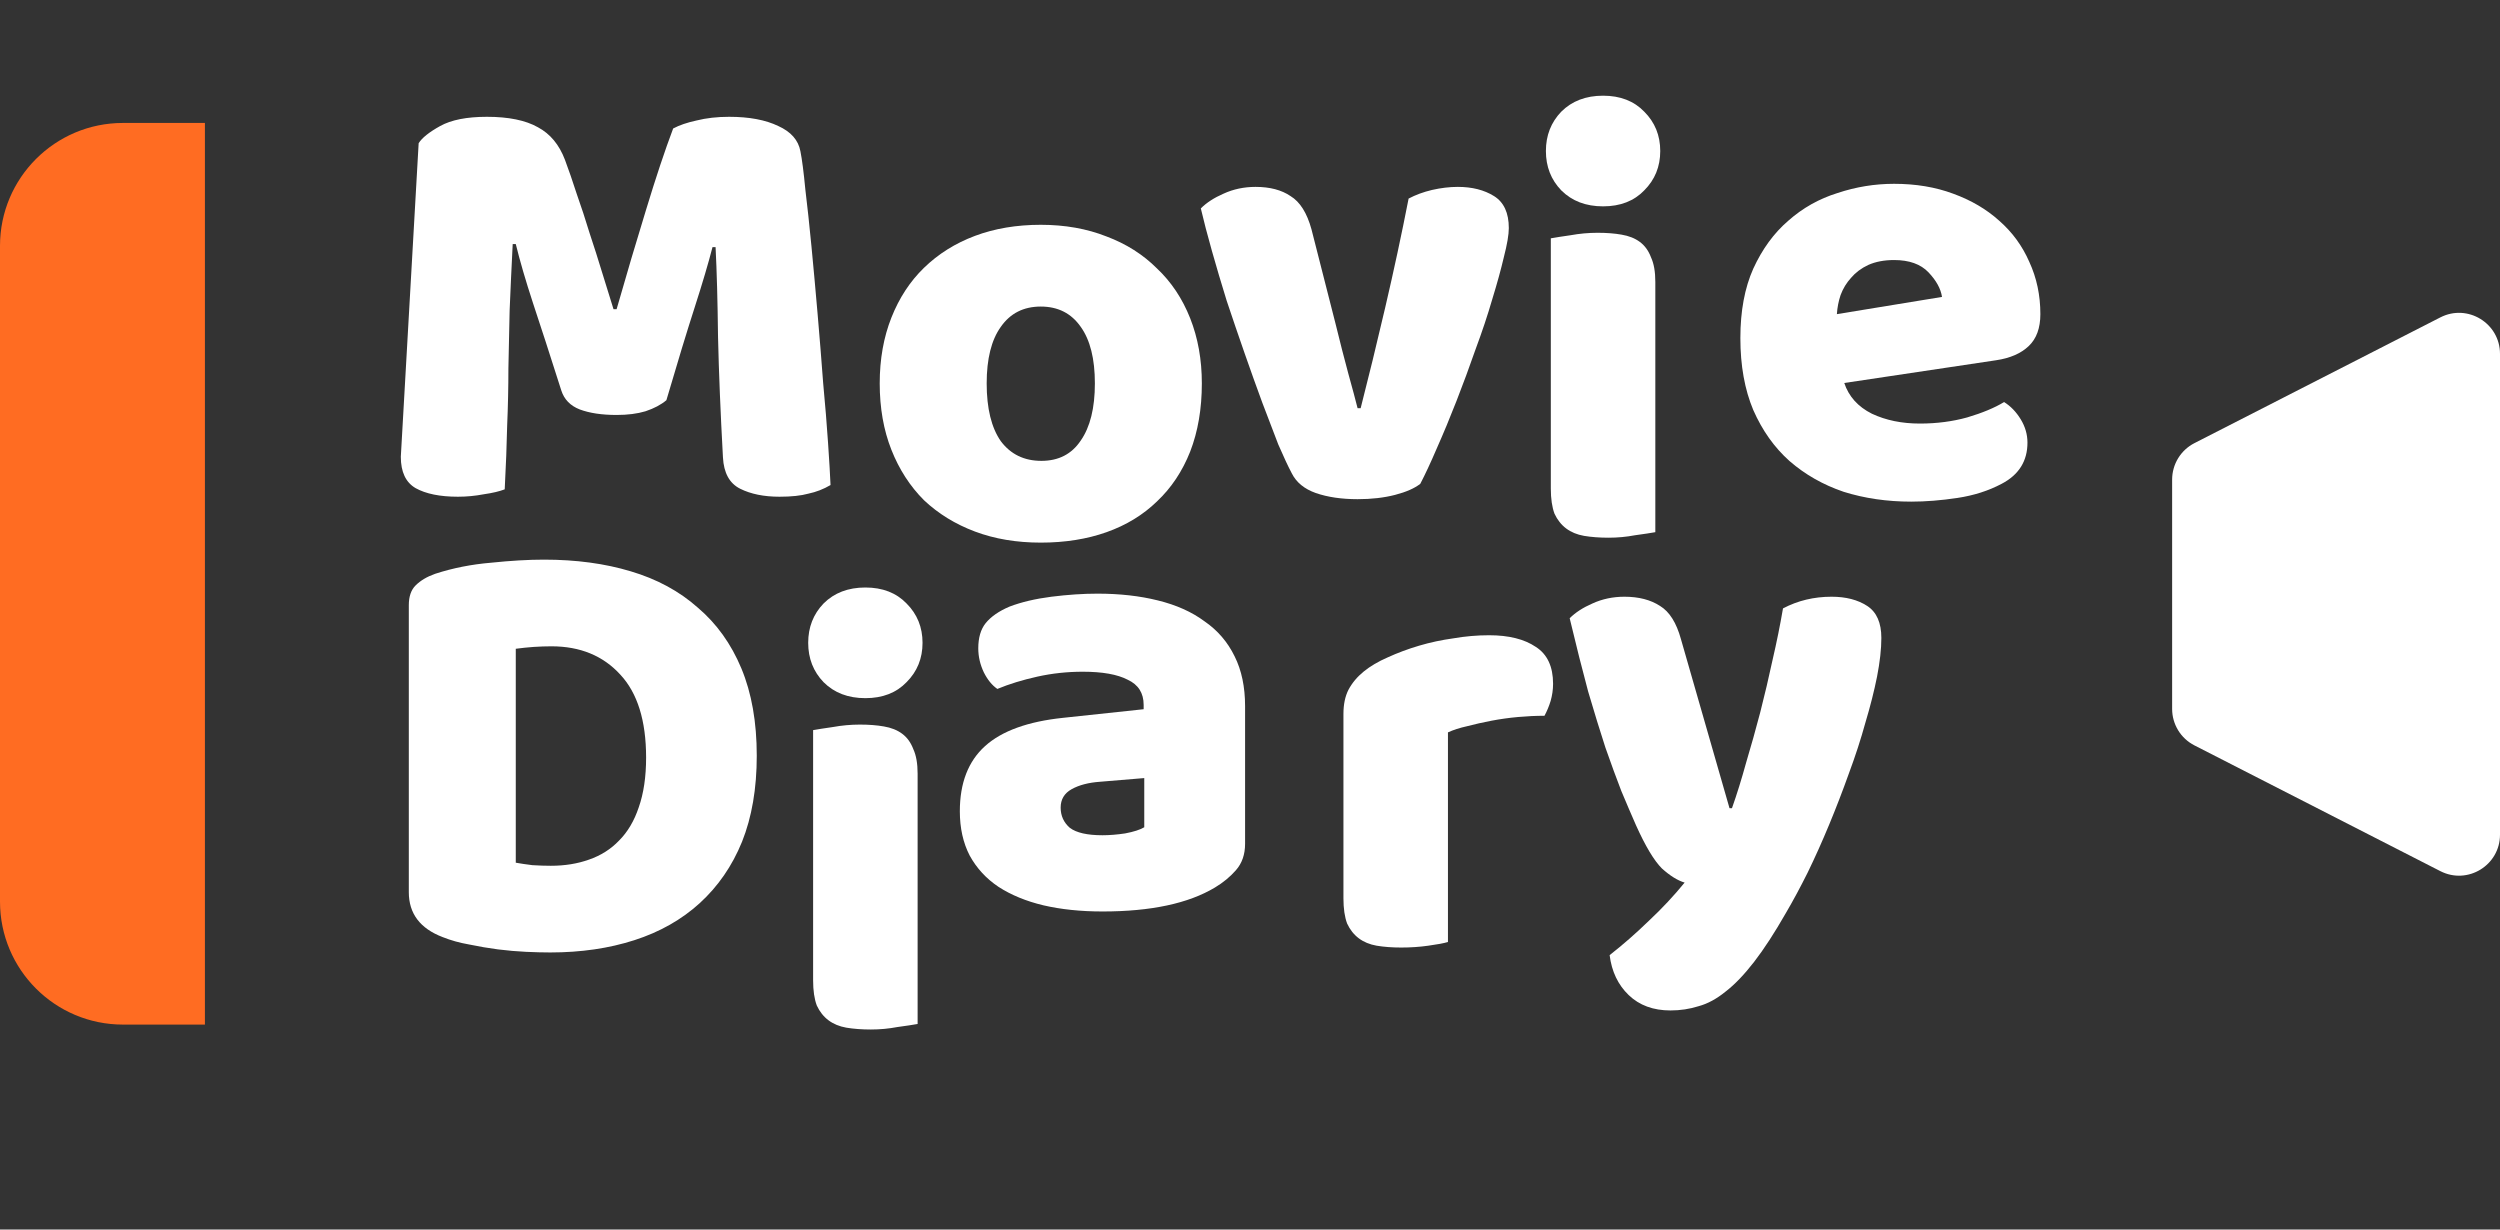 <svg width="61" height="30" viewBox="0 0 61 30" fill="none" xmlns="http://www.w3.org/2000/svg">
<rect x="0" y="0" width="61" height="30" fill="#333333" stroke="none"/>
<path d="M0 6C0 4.343 1.343 3 3 3H5V25H3C1.343 25 0 23.657 0 22V6Z" fill="#FF6C22"/>
<path d="M16.26 9.765C16.13 9.875 15.96 9.965 15.75 10.035C15.55 10.095 15.315 10.125 15.045 10.125C14.685 10.125 14.385 10.08 14.145 9.99C13.915 9.9 13.765 9.745 13.695 9.525C13.415 8.645 13.185 7.935 13.005 7.395C12.825 6.845 12.685 6.365 12.585 5.955H12.51C12.48 6.545 12.455 7.085 12.435 7.575C12.425 8.055 12.415 8.525 12.405 8.985C12.405 9.445 12.395 9.91 12.375 10.38C12.365 10.85 12.345 11.37 12.315 11.94C12.185 11.99 12.015 12.03 11.805 12.06C11.595 12.1 11.385 12.12 11.175 12.12C10.735 12.12 10.39 12.05 10.14 11.91C9.9 11.77 9.78 11.515 9.78 11.145L10.215 3.495C10.295 3.365 10.47 3.225 10.74 3.075C11.01 2.925 11.39 2.85 11.88 2.85C12.41 2.85 12.825 2.935 13.125 3.105C13.425 3.265 13.645 3.53 13.785 3.9C13.875 4.14 13.97 4.415 14.07 4.725C14.18 5.035 14.285 5.355 14.385 5.685C14.495 6.015 14.6 6.345 14.7 6.675C14.8 6.995 14.89 7.285 14.97 7.545H15.045C15.285 6.705 15.525 5.895 15.765 5.115C16.005 4.325 16.225 3.665 16.425 3.135C16.575 3.055 16.765 2.99 16.995 2.94C17.235 2.88 17.5 2.85 17.79 2.85C18.28 2.85 18.68 2.925 18.99 3.075C19.3 3.215 19.48 3.42 19.53 3.69C19.57 3.89 19.61 4.2 19.65 4.62C19.7 5.03 19.75 5.495 19.8 6.015C19.85 6.535 19.9 7.085 19.95 7.665C20 8.245 20.045 8.805 20.085 9.345C20.135 9.875 20.175 10.365 20.205 10.815C20.235 11.255 20.255 11.595 20.265 11.835C20.095 11.935 19.915 12.005 19.725 12.045C19.545 12.095 19.31 12.12 19.02 12.12C18.64 12.12 18.32 12.055 18.06 11.925C17.8 11.795 17.66 11.54 17.64 11.16C17.58 10.07 17.54 9.09 17.52 8.22C17.51 7.35 17.49 6.62 17.46 6.03H17.385C17.285 6.42 17.14 6.91 16.95 7.5C16.76 8.09 16.53 8.845 16.26 9.765Z" fill="white"/>
<path d="M29.325 9.355C29.325 9.975 29.23 10.53 29.04 11.02C28.85 11.5 28.58 11.905 28.23 12.235C27.89 12.565 27.48 12.815 27 12.985C26.52 13.155 25.985 13.24 25.395 13.24C24.805 13.24 24.27 13.15 23.79 12.97C23.31 12.79 22.895 12.535 22.545 12.205C22.205 11.865 21.94 11.455 21.75 10.975C21.56 10.495 21.465 9.955 21.465 9.355C21.465 8.765 21.56 8.23 21.75 7.75C21.94 7.27 22.205 6.865 22.545 6.535C22.895 6.195 23.31 5.935 23.79 5.755C24.27 5.575 24.805 5.485 25.395 5.485C25.985 5.485 26.52 5.58 27 5.77C27.48 5.95 27.89 6.21 28.23 6.55C28.58 6.88 28.85 7.285 29.04 7.765C29.23 8.245 29.325 8.775 29.325 9.355ZM24.075 9.355C24.075 9.965 24.19 10.435 24.42 10.765C24.66 11.085 24.99 11.245 25.41 11.245C25.83 11.245 26.15 11.08 26.37 10.75C26.6 10.42 26.715 9.955 26.715 9.355C26.715 8.755 26.6 8.295 26.37 7.975C26.14 7.645 25.815 7.48 25.395 7.48C24.975 7.48 24.65 7.645 24.42 7.975C24.19 8.295 24.075 8.755 24.075 9.355Z" fill="white"/>
<path d="M34.655 11.805C34.515 11.915 34.31 12.005 34.04 12.075C33.77 12.145 33.465 12.18 33.125 12.18C32.735 12.18 32.395 12.13 32.105 12.03C31.825 11.93 31.63 11.77 31.52 11.55C31.43 11.38 31.32 11.145 31.19 10.845C31.07 10.535 30.94 10.195 30.8 9.825C30.66 9.445 30.515 9.04 30.365 8.61C30.215 8.18 30.07 7.755 29.93 7.335C29.8 6.915 29.68 6.51 29.57 6.12C29.46 5.73 29.37 5.385 29.3 5.085C29.44 4.945 29.625 4.825 29.855 4.725C30.095 4.615 30.355 4.56 30.635 4.56C30.985 4.56 31.27 4.635 31.49 4.785C31.72 4.925 31.89 5.195 32 5.595L32.585 7.89C32.695 8.34 32.8 8.75 32.9 9.12C33 9.48 33.075 9.76 33.125 9.96H33.2C33.39 9.22 33.59 8.4 33.8 7.5C34.01 6.6 34.2 5.715 34.37 4.845C34.54 4.755 34.73 4.685 34.94 4.635C35.16 4.585 35.37 4.56 35.57 4.56C35.92 4.56 36.215 4.635 36.455 4.785C36.695 4.935 36.815 5.195 36.815 5.565C36.815 5.725 36.775 5.96 36.695 6.27C36.625 6.57 36.53 6.915 36.41 7.305C36.3 7.685 36.165 8.09 36.005 8.52C35.855 8.95 35.7 9.37 35.54 9.78C35.38 10.19 35.22 10.575 35.06 10.935C34.91 11.285 34.775 11.575 34.655 11.805Z" fill="white"/>
<path d="M46.635 12.24C46.045 12.24 45.495 12.16 44.985 12C44.485 11.83 44.045 11.58 43.665 11.25C43.295 10.92 43 10.505 42.78 10.005C42.57 9.505 42.465 8.92 42.465 8.25C42.465 7.59 42.57 7.025 42.78 6.555C43 6.075 43.285 5.685 43.635 5.385C43.985 5.075 44.385 4.85 44.835 4.71C45.285 4.56 45.745 4.485 46.215 4.485C46.745 4.485 47.225 4.565 47.655 4.725C48.095 4.885 48.47 5.105 48.78 5.385C49.1 5.665 49.345 6 49.515 6.39C49.695 6.78 49.785 7.205 49.785 7.665C49.785 8.005 49.69 8.265 49.5 8.445C49.31 8.625 49.045 8.74 48.705 8.79L45 9.345C45.11 9.675 45.335 9.925 45.675 10.095C46.015 10.255 46.405 10.335 46.845 10.335C47.255 10.335 47.64 10.285 48 10.185C48.37 10.075 48.67 9.95 48.9 9.81C49.06 9.91 49.195 10.05 49.305 10.23C49.415 10.41 49.47 10.6 49.47 10.8C49.47 11.25 49.26 11.585 48.84 11.805C48.52 11.975 48.16 12.09 47.76 12.15C47.36 12.21 46.985 12.24 46.635 12.24ZM46.215 6.345C45.975 6.345 45.765 6.385 45.585 6.465C45.415 6.545 45.275 6.65 45.165 6.78C45.055 6.9 44.97 7.04 44.91 7.2C44.86 7.35 44.83 7.505 44.82 7.665L47.385 7.245C47.355 7.045 47.245 6.845 47.055 6.645C46.865 6.445 46.585 6.345 46.215 6.345Z" fill="white"/>
<path d="M19.72 15.685C19.72 15.305 19.845 14.985 20.095 14.725C20.355 14.465 20.695 14.335 21.115 14.335C21.535 14.335 21.87 14.465 22.12 14.725C22.38 14.985 22.51 15.305 22.51 15.685C22.51 16.065 22.38 16.385 22.12 16.645C21.87 16.905 21.535 17.035 21.115 17.035C20.695 17.035 20.355 16.905 20.095 16.645C19.845 16.385 19.72 16.065 19.72 15.685ZM22.39 24.985C22.28 25.005 22.115 25.03 21.895 25.06C21.685 25.1 21.47 25.12 21.25 25.12C21.03 25.12 20.83 25.105 20.65 25.075C20.48 25.045 20.335 24.985 20.215 24.895C20.095 24.805 20 24.685 19.93 24.535C19.87 24.375 19.84 24.17 19.84 23.92V17.815C19.95 17.795 20.11 17.77 20.32 17.74C20.54 17.7 20.76 17.68 20.98 17.68C21.2 17.68 21.395 17.695 21.565 17.725C21.745 17.755 21.895 17.815 22.015 17.905C22.135 17.995 22.225 18.12 22.285 18.28C22.355 18.43 22.39 18.63 22.39 18.88V24.985Z" fill="white"/>
<path d="M26.9 20.38C27.07 20.38 27.255 20.365 27.455 20.335C27.665 20.295 27.82 20.245 27.92 20.185V18.985L26.84 19.075C26.56 19.095 26.33 19.155 26.15 19.255C25.97 19.355 25.88 19.505 25.88 19.705C25.88 19.905 25.955 20.07 26.105 20.2C26.265 20.32 26.53 20.38 26.9 20.38ZM26.78 14.485C27.32 14.485 27.81 14.54 28.25 14.65C28.7 14.76 29.08 14.93 29.39 15.16C29.71 15.38 29.955 15.665 30.125 16.015C30.295 16.355 30.38 16.76 30.38 17.23V20.59C30.38 20.85 30.305 21.065 30.155 21.235C30.015 21.395 29.845 21.535 29.645 21.655C28.995 22.045 28.08 22.24 26.9 22.24C26.37 22.24 25.89 22.19 25.46 22.09C25.04 21.99 24.675 21.84 24.365 21.64C24.065 21.44 23.83 21.185 23.66 20.875C23.5 20.565 23.42 20.205 23.42 19.795C23.42 19.105 23.625 18.575 24.035 18.205C24.445 17.835 25.08 17.605 25.94 17.515L27.905 17.305V17.2C27.905 16.91 27.775 16.705 27.515 16.585C27.265 16.455 26.9 16.39 26.42 16.39C26.04 16.39 25.67 16.43 25.31 16.51C24.95 16.59 24.625 16.69 24.335 16.81C24.205 16.72 24.095 16.585 24.005 16.405C23.915 16.215 23.87 16.02 23.87 15.82C23.87 15.56 23.93 15.355 24.05 15.205C24.18 15.045 24.375 14.91 24.635 14.8C24.925 14.69 25.265 14.61 25.655 14.56C26.055 14.51 26.43 14.485 26.78 14.485Z" fill="white"/>
<path d="M35.33 22.985C35.23 23.015 35.07 23.045 34.85 23.075C34.64 23.105 34.42 23.12 34.19 23.12C33.97 23.12 33.77 23.105 33.59 23.075C33.42 23.045 33.275 22.985 33.155 22.895C33.035 22.805 32.94 22.685 32.87 22.535C32.81 22.375 32.78 22.17 32.78 21.92V17.42C32.78 17.19 32.82 16.995 32.9 16.835C32.99 16.665 33.115 16.515 33.275 16.385C33.435 16.255 33.63 16.14 33.86 16.04C34.1 15.93 34.355 15.835 34.625 15.755C34.895 15.675 35.175 15.615 35.465 15.575C35.755 15.525 36.045 15.5 36.335 15.5C36.815 15.5 37.195 15.595 37.475 15.785C37.755 15.965 37.895 16.265 37.895 16.685C37.895 16.825 37.875 16.965 37.835 17.105C37.795 17.235 37.745 17.355 37.685 17.465C37.475 17.465 37.26 17.475 37.04 17.495C36.82 17.515 36.605 17.545 36.395 17.585C36.185 17.625 35.985 17.67 35.795 17.72C35.615 17.76 35.46 17.81 35.33 17.87V22.985Z" fill="white"/>
<path d="M39.92 20.14C39.81 19.89 39.69 19.61 39.56 19.3C39.44 18.99 39.31 18.635 39.17 18.235C39.04 17.835 38.9 17.38 38.75 16.87C38.61 16.35 38.46 15.755 38.3 15.085C38.44 14.945 38.625 14.825 38.855 14.725C39.095 14.615 39.355 14.56 39.635 14.56C39.985 14.56 40.275 14.635 40.505 14.785C40.735 14.925 40.905 15.195 41.015 15.595L42.2 19.72H42.26C42.38 19.38 42.495 19.01 42.605 18.61C42.725 18.21 42.84 17.8 42.95 17.38C43.06 16.95 43.16 16.525 43.25 16.105C43.35 15.675 43.435 15.255 43.505 14.845C43.865 14.655 44.26 14.56 44.69 14.56C45.04 14.56 45.33 14.635 45.56 14.785C45.79 14.935 45.905 15.195 45.905 15.565C45.905 15.835 45.87 16.15 45.8 16.51C45.73 16.86 45.635 17.235 45.515 17.635C45.405 18.035 45.27 18.45 45.11 18.88C44.96 19.3 44.8 19.715 44.63 20.125C44.46 20.535 44.285 20.925 44.105 21.295C43.925 21.655 43.75 21.98 43.58 22.27C43.3 22.76 43.04 23.16 42.8 23.47C42.56 23.78 42.33 24.02 42.11 24.19C41.89 24.37 41.67 24.49 41.45 24.55C41.23 24.62 41 24.655 40.76 24.655C40.34 24.655 40 24.53 39.74 24.28C39.48 24.03 39.325 23.705 39.275 23.305C39.595 23.055 39.915 22.775 40.235 22.465C40.555 22.165 40.845 21.855 41.105 21.535C40.935 21.485 40.75 21.37 40.55 21.19C40.36 21 40.15 20.65 39.92 20.14Z" fill="white"/>
<path d="M12.585 21.05C12.695 21.07 12.83 21.09 12.99 21.11C13.15 21.12 13.3 21.125 13.44 21.125C13.78 21.125 14.09 21.075 14.37 20.975C14.66 20.875 14.905 20.72 15.105 20.51C15.315 20.3 15.475 20.03 15.585 19.7C15.705 19.36 15.765 18.955 15.765 18.485C15.765 17.585 15.555 16.91 15.135 16.46C14.715 16 14.155 15.77 13.455 15.77C13.315 15.77 13.17 15.775 13.02 15.785C12.88 15.795 12.735 15.81 12.585 15.83V21.05ZM13.425 23.24C13.255 23.24 13.06 23.235 12.84 23.225C12.62 23.215 12.39 23.195 12.15 23.165C11.92 23.135 11.685 23.095 11.445 23.045C11.215 23.005 11 22.945 10.8 22.865C10.25 22.655 9.975 22.29 9.975 21.77V14.765C9.975 14.555 10.03 14.395 10.14 14.285C10.26 14.165 10.42 14.07 10.62 14C11.05 13.86 11.505 13.77 11.985 13.73C12.465 13.68 12.895 13.655 13.275 13.655C14.055 13.655 14.76 13.75 15.39 13.94C16.03 14.13 16.575 14.425 17.025 14.825C17.485 15.215 17.84 15.71 18.09 16.31C18.34 16.91 18.465 17.62 18.465 18.44C18.465 19.24 18.345 19.94 18.105 20.54C17.865 21.13 17.52 21.63 17.07 22.04C16.63 22.44 16.1 22.74 15.48 22.94C14.86 23.14 14.175 23.24 13.425 23.24Z" fill="white"/>
<path d="M37.72 3.685C37.72 3.305 37.845 2.985 38.095 2.725C38.355 2.465 38.695 2.335 39.115 2.335C39.535 2.335 39.87 2.465 40.12 2.725C40.38 2.985 40.51 3.305 40.51 3.685C40.51 4.065 40.38 4.385 40.12 4.645C39.87 4.905 39.535 5.035 39.115 5.035C38.695 5.035 38.355 4.905 38.095 4.645C37.845 4.385 37.72 4.065 37.72 3.685ZM40.39 12.985C40.28 13.005 40.115 13.03 39.895 13.06C39.685 13.1 39.47 13.12 39.25 13.12C39.03 13.12 38.83 13.105 38.65 13.075C38.48 13.045 38.335 12.985 38.215 12.895C38.095 12.805 38 12.685 37.93 12.535C37.87 12.375 37.84 12.17 37.84 11.92V5.815C37.95 5.795 38.11 5.77 38.32 5.74C38.54 5.7 38.76 5.68 38.98 5.68C39.2 5.68 39.395 5.695 39.565 5.725C39.745 5.755 39.895 5.815 40.015 5.905C40.135 5.995 40.225 6.12 40.285 6.28C40.355 6.43 40.39 6.63 40.39 6.88V12.985Z" fill="white"/>
<path d="M53 11.703C53 11.327 53.21 10.983 53.545 10.812L59.545 7.744C60.21 7.404 61 7.887 61 8.635V20.366C61 21.113 60.21 21.596 59.545 21.256L53.545 18.188C53.21 18.017 53 17.673 53 17.297V11.703Z" fill="white"/>
</svg>
